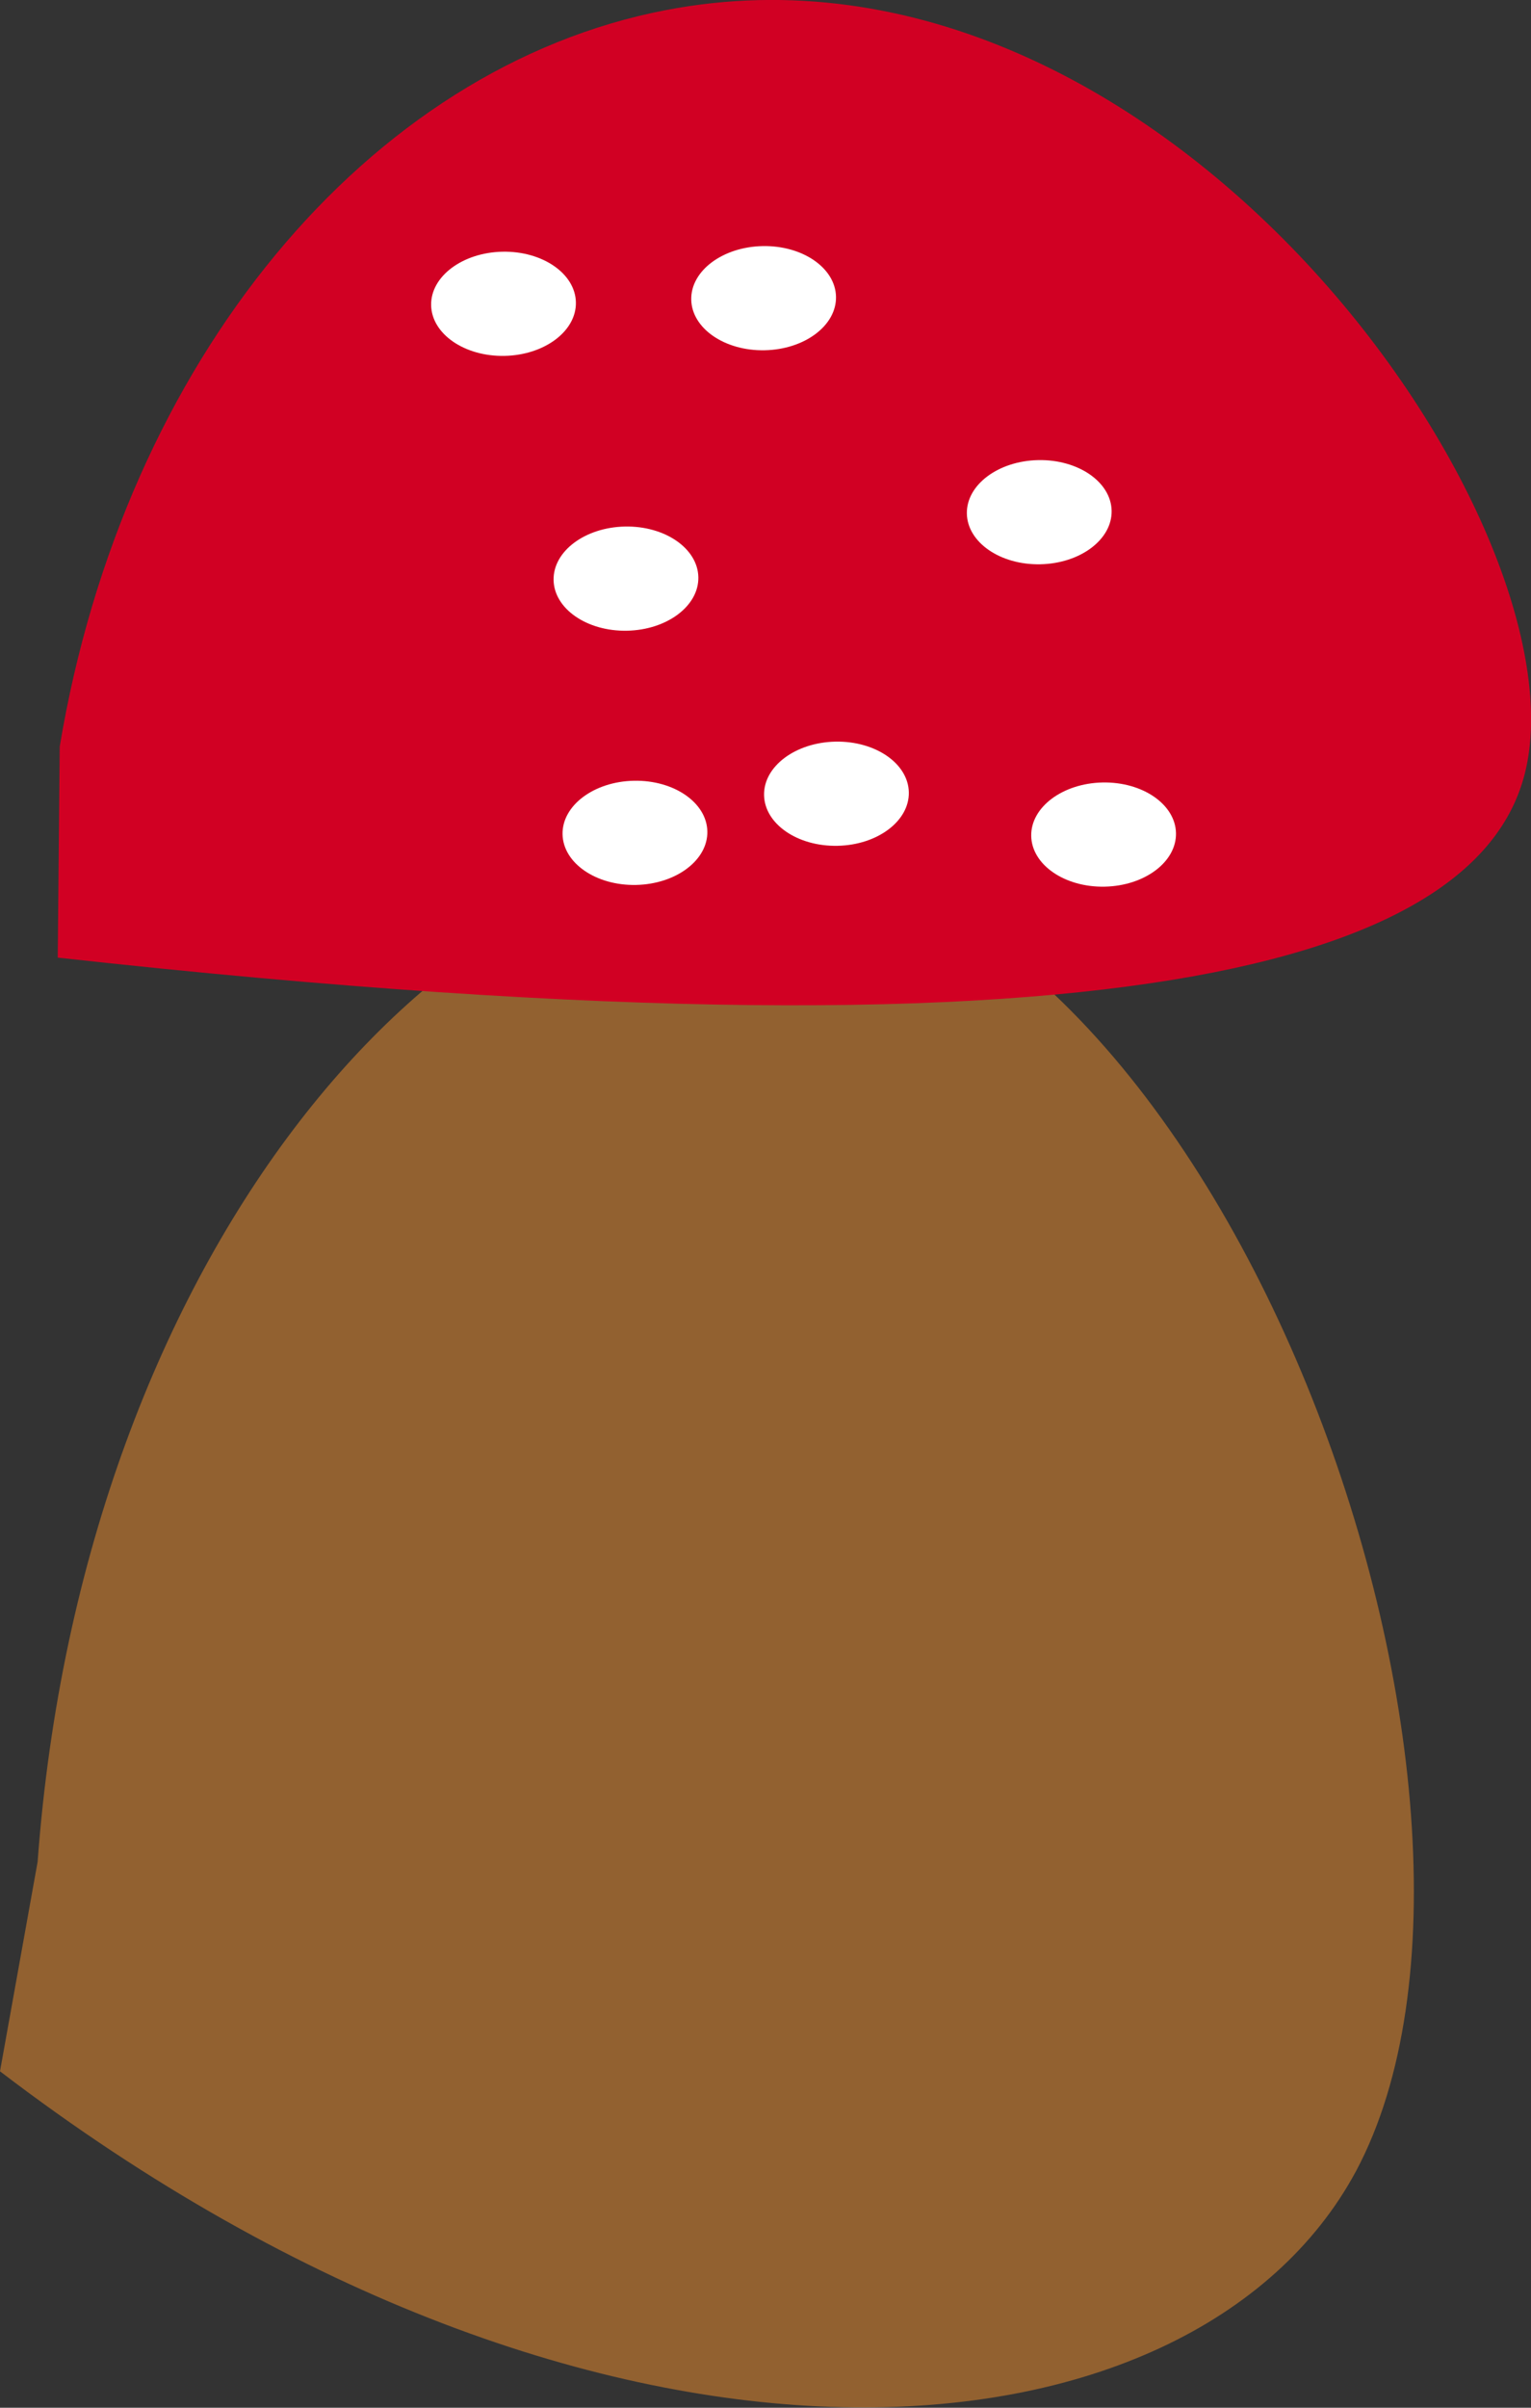 <svg xmlns="http://www.w3.org/2000/svg" width="70" height="110" viewBox="0 0 70 110">
  <rect x="0" y="0" width="70" height="110" fill="#333333" stroke="none"/>
  <defs>
    <style>
      .cls-1 {
        fill: #926130;
      }

      .cls-2 {
        fill: #d10023;
      }

      .cls-3 {
        fill: #fff;
      }
    </style>
  </defs>
  <g id="Layer_1" data-name="Layer 1">
    <g>
      <path class="cls-1" d="M0,94.63c27.5,21,54.56,18.4,62,4.56,8.93-16.72-5.93-59-27-60.13C20.45,38.3,3.79,57,1.72,85.06"/>
      <path class="cls-2" d="M2.64,43.75c51,5.64,65.06-.57,67.07-8.38C72.64,24,53.24-3.92,30.45.46c-13.6,2.61-24.78,16-27.72,33.65"/>
      <ellipse class="cls-3" cx="28.62" cy="26.44" rx="3.31" ry="2.38" transform="translate(-0.52 0.57) rotate(-1.14)"/>
      <ellipse class="cls-3" cx="34.91" cy="13.62" rx="3.31" ry="2.38" transform="translate(-0.26 0.7) rotate(-1.14)"/>
      <ellipse class="cls-3" cx="38.24" cy="36.26" rx="3.31" ry="2.38" transform="translate(-0.71 0.77) rotate(-1.14)"/>
      <ellipse class="cls-3" cx="47.51" cy="23.4" rx="3.31" ry="2.38" transform="translate(-0.45 0.95) rotate(-1.14)"/>
      <ellipse class="cls-3" cx="23.02" cy="13.88" rx="3.31" ry="2.38" transform="translate(-0.27 0.46) rotate(-1.14)"/>
      <ellipse class="cls-3" cx="29.02" cy="38.05" rx="3.31" ry="2.38" transform="matrix(1, -0.02, 0.02, 1, -0.75, 0.58)"/>
      <ellipse class="cls-3" cx="50.46" cy="38.13" rx="3.31" ry="2.38" transform="translate(-0.75 1.01) rotate(-1.14)"/>
    </g>
  </g>
</svg>

